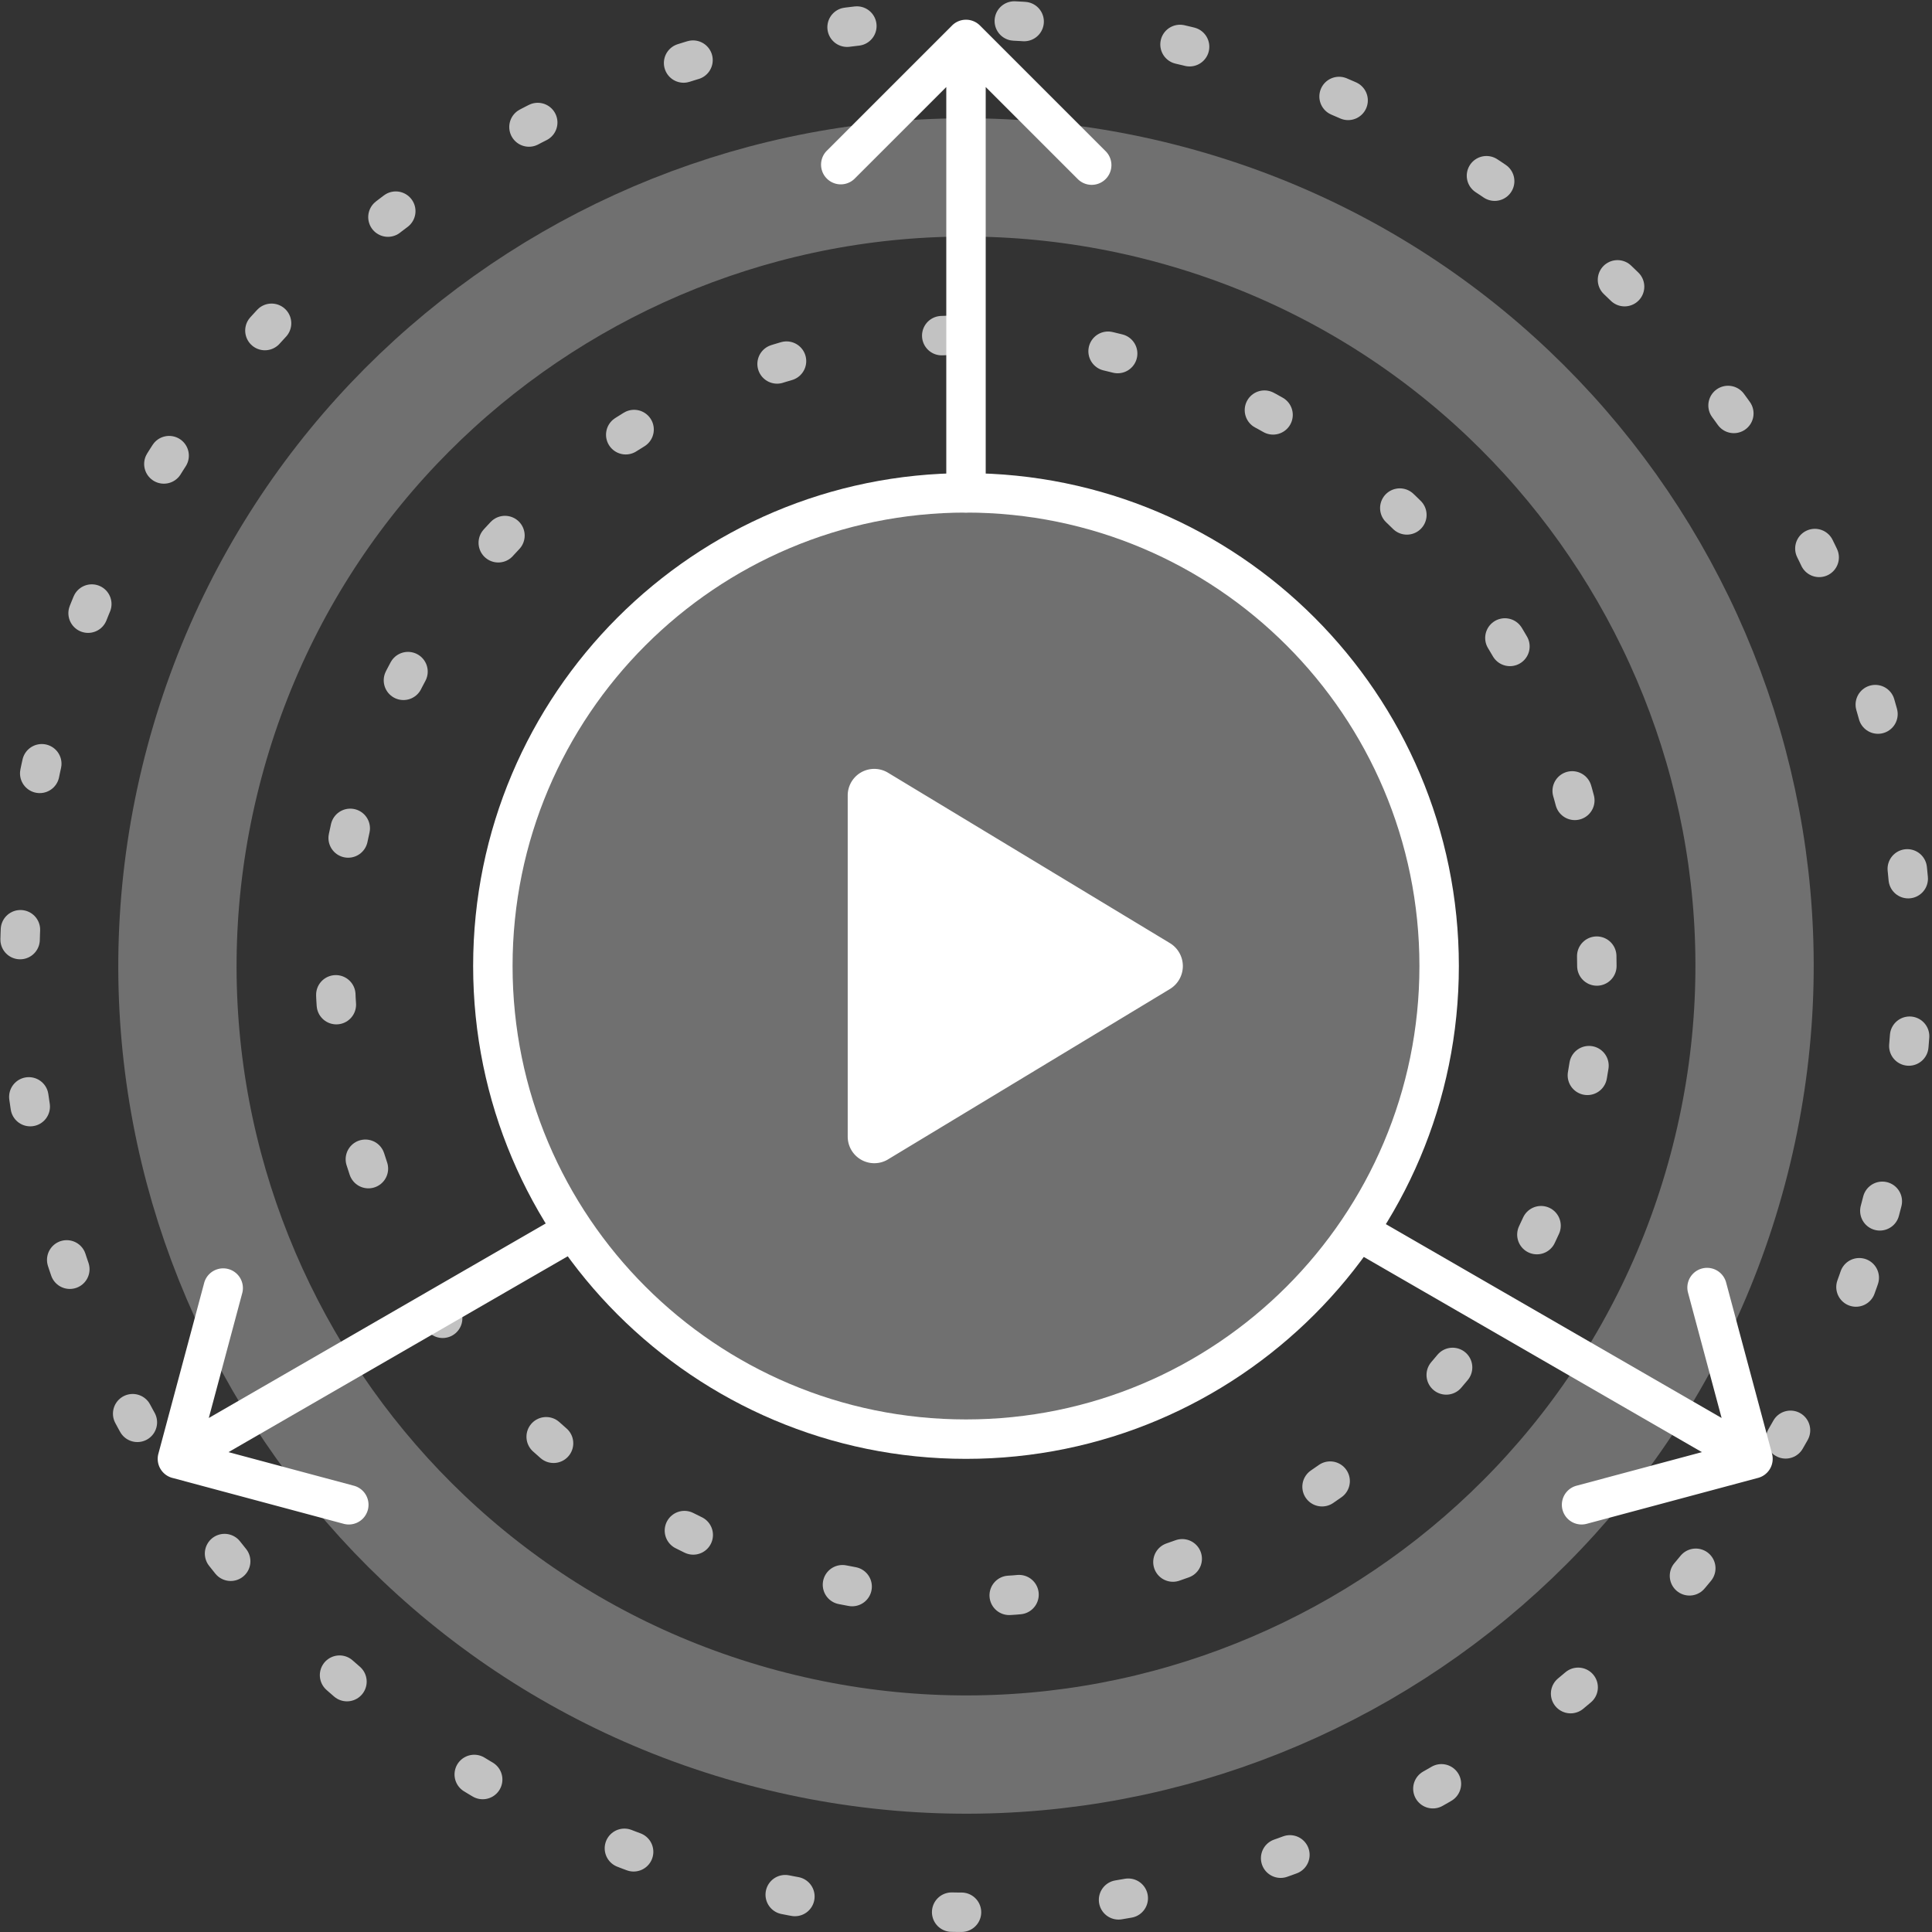 <svg xmlns="http://www.w3.org/2000/svg" fill="none" viewBox="0 0 98 98">
    <rect x="0" y="0" width="98" height="98" fill="#333333" stroke="none"/>
    <defs/>
    <path fill="#fff" d="M49.707 1.293a1 1 0 00-1.414 0l-6.364 6.364a1 1 0 001.414 1.414L49 3.414l5.657 5.657a1 1 0 101.414-1.414l-6.364-6.364zM48 25a1 1 0 102 0h-2zm0-23v23h2V2h-2z"/>
    <path fill="#fff" d="M89.177 74.966a1 1 0 00.708-1.225l-2.33-8.693a1 1 0 00-1.932.517l2.071 7.728-7.728 2.07a1 1 0 00.518 1.932l8.694-2.33zM69.5 61.634a1 1 0 10-1 1.732l1-1.732zm19.919 11.5L69.5 61.634l-1 1.732 19.919 11.5 1-1.732z"/>
    <path fill="#fff" d="M8.741 74.966a1 1 0 01-.707-1.225l2.33-8.693a1 1 0 011.931.517l-2.07 7.728 7.727 2.07a1 1 0 01-.518 1.932l-8.693-2.33zM28.42 61.634a1 1 0 111 1.732l-1-1.732zM8.5 73.134l19.919-11.5 1 1.732L9.5 74.866l-1-1.732z"/>
    <path stroke="#fff" stroke-dasharray=".5 8" stroke-linecap="round" stroke-miterlimit="10" stroke-width="2" d="M95.354 61.42c6.858-25.59-8.342-51.917-33.933-58.774C35.829-4.212 9.503 10.988 2.646 36.579c-6.858 25.592 8.342 51.918 33.933 58.775 25.592 6.858 51.918-8.342 58.775-33.933z" opacity=".7"/>
    <path stroke="#fff" stroke-linecap="round" stroke-miterlimit="10" stroke-width="6" d="M87.629 59.35c5.714-21.326-6.952-43.264-28.279-48.979-21.326-5.714-43.264 6.952-48.979 28.279-5.714 21.326 6.952 43.264 28.279 48.979 21.326 5.714 43.264-6.952 48.979-28.279z" opacity=".3"/>
    <path stroke="#fff" stroke-dasharray=".5 8" stroke-linecap="round" stroke-miterlimit="10" stroke-width="2" d="M81 49c0-17.667-14.333-32-32-32S17 31.333 17 49s14.333 32 32 32 32-14.333 32-32z" opacity=".7"/>
    <path fill="#fff" d="M73 49c0-13.25-10.75-24-24-24S25 35.75 25 49s10.75 24 24 24 24-10.75 24-24z" opacity=".3"/>
    <path stroke="#fff" stroke-miterlimit="10" stroke-width="2" d="M73 49c0-13.25-10.75-24-24-24S25 35.75 25 49s10.75 24 24 24 24-10.75 24-24z"/>
    <path fill="#fff" d="M45.04 58.812l14.306-8.646a1.361 1.361 0 000-2.325L45.04 39.194A1.346 1.346 0 0043 40.36v17.289a1.349 1.349 0 002.04 1.164z"/>
</svg>
